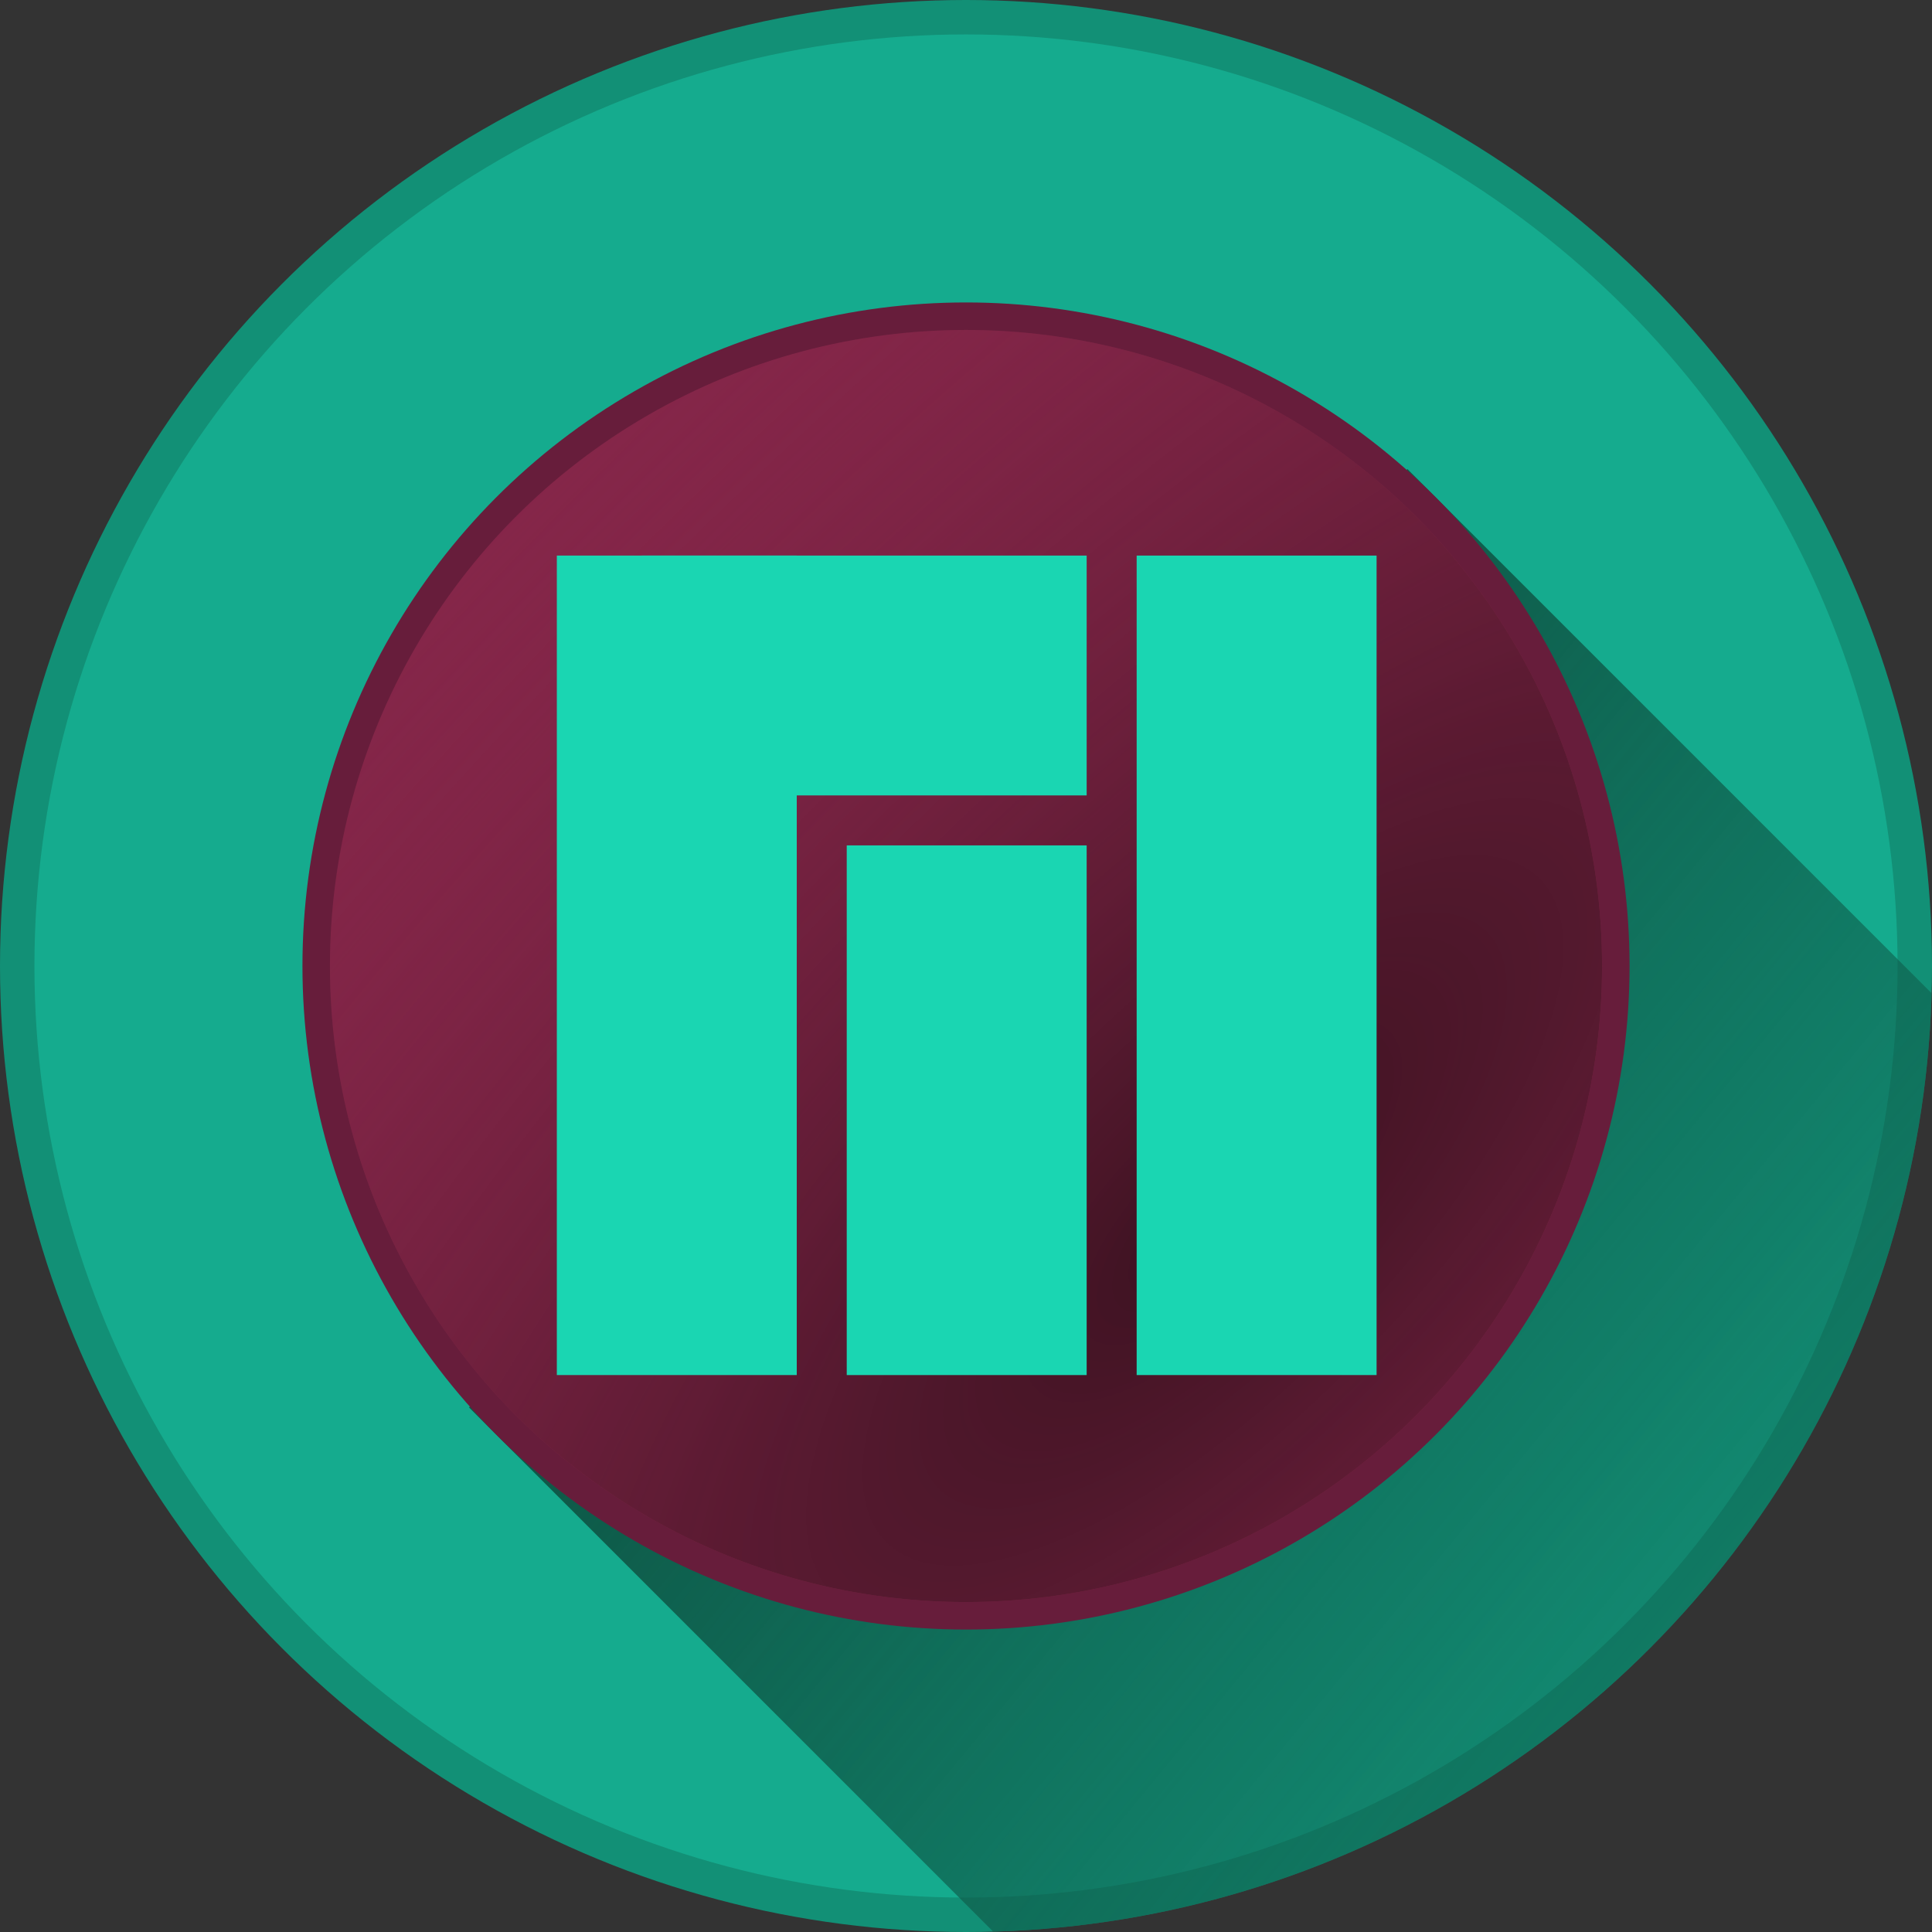 <?xml version="1.0" encoding="UTF-8" standalone="no"?>
<svg
   xmlns:dc="http://purl.org/dc/elements/1.1/"
   xmlns:cc="http://creativecommons.org/ns#"
   xmlns:rdf="http://www.w3.org/1999/02/22-rdf-syntax-ns#"
   xmlns:svg="http://www.w3.org/2000/svg"
   xmlns="http://www.w3.org/2000/svg"
   xmlns:xlink="http://www.w3.org/1999/xlink"
   xmlns:sodipodi="http://sodipodi.sourceforge.net/DTD/sodipodi-0.dtd"
   xmlns:inkscape="http://www.inkscape.org/namespaces/inkscape"
   height="240"
   width="240"
   version="1.1"
   id="svg10"
   sodipodi:docname="Deepin_Manjaro_Launcher_simple.svg"
   inkscape:version="1.0.2 (e86c870879, 2021-01-15)">
  <rect width="100%" height="100%" fill="#333333" stroke="none"/>
  <defs
     id="defs14">
    <linearGradient
       inkscape:collect="always"
       id="linearGradient1051">
      <stop
         style="stop-color:#0e5847;stop-opacity:1;"
         offset="0"
         id="stop1047" />
      <stop
         style="stop-color:#0e5847;stop-opacity:0;"
         offset="1"
         id="stop1049" />
    </linearGradient>
    <linearGradient
       inkscape:collect="always"
       id="linearGradient1019">
      <stop
         style="stop-color:#3c1221;stop-opacity:1"
         offset="0"
         id="stop1015" />
      <stop
         style="stop-color:#852649;stop-opacity:0;"
         offset="1"
         id="stop1017" />
    </linearGradient>
    <radialGradient
       inkscape:collect="always"
       xlink:href="#linearGradient1019"
       id="radialGradient1023"
       cx="-216.308"
       cy="148.712"
       fx="-216.308"
       fy="148.712"
       r="82.305"
       gradientUnits="userSpaceOnUse"
       gradientTransform="matrix(2.885,-2.939,1.133,1.112,225.318,-647.873)" />
    <linearGradient
       inkscape:collect="always"
       xlink:href="#linearGradient1051"
       id="linearGradient1053"
       x1="-240.395"
       y1="105.879"
       x2="-73.415"
       y2="243.316"
       gradientUnits="userSpaceOnUse"
       gradientTransform="matrix(0.96,0,0,0.96,-15.237,0.115)" />
  </defs>
  <sodipodi:namedview
     pagecolor="#ffffff"
     bordercolor="#666666"
     borderopacity="1"
     objecttolerance="10"
     gridtolerance="10"
     guidetolerance="10"
     inkscape:pageopacity="0"
     inkscape:pageshadow="2"
     inkscape:window-width="1914"
     inkscape:window-height="1047"
     id="namedview12"
     showgrid="false"
     inkscape:zoom="0.64583325"
     inkscape:cx="660.87788"
     inkscape:cy="-20.159681"
     inkscape:window-x="1923"
     inkscape:window-y="3"
     inkscape:window-maximized="0"
     inkscape:current-layer="g1342"
     showguides="true"
     inkscape:guide-bbox="true"
     inkscape:document-rotation="0" />
  <g
     id="g1342"
     transform="translate(380.919,-2.875)">
    <circle
       style="fill:#129076;fill-opacity:1;stroke:none;stroke-width:0.419;stroke-miterlimit:3.898;stroke-opacity:1"
       id="circle1101"
       cx="-260.919"
       cy="122.875"
       r="120" />
    <circle
       style="fill:#15ab8e;fill-opacity:1;stroke:none;stroke-width:0.404;stroke-miterlimit:3.898;stroke-opacity:1"
       id="circle1148"
       cx="-260.919"
       cy="122.875"
       r="115.723" />
    <path
       id="circle969"
       style="fill:url(#linearGradient1053);fill-opacity:1;stroke:none;stroke-width:0.419;stroke-miterlimit:3.898;stroke-opacity:1"
       d="m -206.086,61.139 -116.571,116.571 65.117,65.117 a 120,120 0 0 0 116.571,-116.571 z" />
    <circle
       style="fill:#671d3b;fill-opacity:1;stroke:none;stroke-width:0.288;stroke-miterlimit:3.898;stroke-opacity:1"
       id="path941"
       cx="-260.919"
       cy="122.875"
       r="82.429" />
    <circle
       style="fill:#852649;fill-opacity:1;stroke:none;stroke-width:0.276;stroke-miterlimit:3.898;stroke-opacity:1"
       id="circle1011"
       cx="-260.919"
       cy="122.875"
       r="79.013" />
    <circle
       style="fill:url(#radialGradient1023);fill-opacity:1;stroke:none;stroke-width:0.276;stroke-miterlimit:3.898;stroke-opacity:1"
       id="circle1013"
       cx="-260.919"
       cy="122.875"
       r="79.013" />
    <g
       transform="matrix(0.509,0,0,0.509,-198.582,-48.689)"
       id="layer1-7"
       inkscape:label="Ebene 1"
       style="fill:#1ad6b2;fill-opacity:1;stroke:none">
      <g
         style="fill:#1ad6b2;fill-opacity:1;stroke:none"
         transform="matrix(1.22,0,0,1,-481.708,-347.587)"
         id="g4335-6">
        <g
           transform="translate(11.596,121.621)"
           id="g4446-3"
           style="fill:#1ad6b2;fill-opacity:1;stroke:none">
          <rect
             y="462.861"
             x="317.002"
             height="199.998"
             width="47.995"
             id="rect4149-7-6"
             style="opacity:1;fill:#1ad6b2;fill-opacity:1;fill-rule:evenodd;stroke:none;stroke-width:7.074;stroke-linecap:round;stroke-linejoin:miter;stroke-miterlimit:4;stroke-dasharray:21.222, 21.222;stroke-dashoffset:0;stroke-opacity:1" />
          <rect
             y="533.592"
             x="259.004"
             height="129.268"
             width="47.995"
             id="rect4149-0-6-75"
             style="opacity:1;fill:#1ad6b2;fill-opacity:1;fill-rule:evenodd;stroke:none;stroke-width:7.074;stroke-linecap:round;stroke-linejoin:miter;stroke-miterlimit:4;stroke-dasharray:21.222, 21.222;stroke-dashoffset:0;stroke-opacity:1" />
          <rect
             y="462.861"
             x="201.01"
             height="199.998"
             width="47.995"
             id="rect4149-0-4-9"
             style="opacity:1;fill:#1ad6b2;fill-opacity:1;fill-rule:evenodd;stroke:none;stroke-width:7.074;stroke-linecap:round;stroke-linejoin:miter;stroke-miterlimit:4;stroke-dasharray:21.222, 21.222;stroke-dashoffset:0;stroke-opacity:1" />
          <rect
             y="-307"
             x="462.861"
             height="88.963"
             width="58.534"
             id="rect4149-0-6-7"
             style="opacity:1;fill:#1ad6b2;fill-opacity:1;fill-rule:evenodd;stroke:none;stroke-width:7.074;stroke-linecap:round;stroke-linejoin:miter;stroke-miterlimit:4;stroke-dasharray:21.222, 21.222;stroke-dashoffset:0;stroke-opacity:1"
             transform="rotate(90)" />
        </g>
      </g>
    </g>
  </g>
  <g
     id="g1325"
     transform="matrix(1.009,0,0,1.009,-3.4,-0.07)">
    <circle
       style="fill:#87cee9;fill-opacity:1;fill-rule:evenodd;stroke-width:2.481;stroke-linecap:round;stroke-linejoin:round;paint-order:stroke markers fill"
       id="path1289"
       cx="493.589"
       cy="126.644"
       r="118.921" />
    <g
       id="g1306"
       transform="translate(-153.541,186.927)">
      <path
         id="path1251"
         style="fill:#195c85;fill-opacity:1;stroke-width:0.351"
         d="m 693.63,-126.766 v 15.969 h -8.947 v -8.074 h -7.895 v 8.074 h -5.354 l -3.877,4.193 -8.123,4.568 c -5.88,0.853 -11.651,2.343 -17.258,4.455 l -18.176,-18.264 -8.398,0.627 0.33,4.42 h -2.682 v 15.889 l 3.758,-1.447 0.613,8.227 -4.684,1.805 h -0.004 c -3.313,1.279 -5.83,3.996 -6.593,6.231 -0.763,2.235 -0.985,3.512 -0.985,4.819 0,4.861 3.045,9.301 7.582,11.051 l 4.684,1.807 -0.611,8.225 -3.76,-1.449 v 15.891 h 2.684 l -0.33,4.422 8.396,0.625 18.172,-18.26 c 6.287,2.369 12.779,3.956 19.4,4.74 l 5.984,3.367 h 44.561 c 17.051,0 30.873,-13.824 30.873,-30.875 0,-17.051 -13.822,-30.873 -30.873,-30.873 h -0.262 l -3.947,-4.193 h -6.387 v -8.074 h 6.387 v -7.895 z m -88.186,50.07 c -0.013,0.108 -0.023,0.216 -0.033,0.324 0.01,-0.108 0.02,-0.216 0.033,-0.324 z"
         sodipodi:nodetypes="ccccccccccccccccccccscccccccccccssscccccccccc" />
      <path
         style="mix-blend-mode:normal;fill:#ffffff;fill-opacity:1;fill-rule:evenodd;stroke-width:1.08"
         d="m 615.241,46.433 c 21.041,-14.008 39.61,-41.558 45.982,-60.383 0,0 11.393,-27.636 -4.877,-44.64 0,0 -15.137,-13.924 -36.509,6.152 0,0 -13.555,10.813 -21.774,43.177 0,0 -3.068,-1.711 -3.254,-2.345 -0.185,-0.626 1.726,-26.557 13.939,-44.616 0,0 13.131,-21.677 36.937,-19.246 23.807,2.424 36.011,21.327 43.032,37.534 5.232,12.086 8.872,40.94 4.269,72.281 18.417,-11.241 33.489,-27.979 41.506,-49.43 5.409,-14.479 6.758,-29.318 5.24,-43.68 -20.168,-13.971 -68.415,-42.809 -110.758,-31.583 -28.748,7.623 -35.217,33.858 -35.217,33.858 -6.781,19.294 -1.462,42.749 -1.462,42.749 -32.998,-58.194 12.616,-93.656 12.616,-93.656 23.927,-21.788 59.408,-27.886 86.597,-25.854 -5.471,-3.213 -11.28,-6.027 -17.499,-8.239 h -0.002 c -52.538,-18.628 -110.628,7.762 -129.734,58.929 -8.862,23.734 -7.448,48.492 1.494,70.234 4.66,1.281 9.906,2.885 15.378,5.027 0,0 24.403,7.397 40.343,5.489 0,0 11.706,-0.892 24.545,-4.879 0,0 2.513,-0.305 3.864,-4.229 1.358,-3.917 7.354,-13.494 16.722,-17.035 0,0 6.033,-0.791 4.892,-5.402 0,0 -1.576,-6.161 -8.34,-2.674 0,0 -17.194,8.326 -25.621,28.565 0,0 -5.191,1.948 -11.78,0.728 0,0 10.372,-31.184 31.488,-41.191 0,0 20.513,-10.647 16.439,14.511 0,0 -2.659,24.404 -42.038,40.541 0,0 -24.843,11.554 -40.229,17.018 9.433,8.365 20.585,15.175 33.32,19.694 3.463,1.227 6.989,1.752 10.493,2.596 z"
         id="path1121" />
      <path
         style="fill:#87cee9;fill-opacity:1;stroke-width:0.351"
         sodipodi:type="inkscape:offset"
         inkscape:radius="5.4794903"
         inkscape:original="M 693.63086 -126.76562 L 693.63086 -110.79688 L 684.68359 -110.79688 L 684.68359 -118.87109 L 676.78906 -118.87109 L 676.78906 -110.79688 L 671.43555 -110.79688 L 667.55859 -106.60352 L 659.43555 -102.03516 C 653.55562 -101.18221 647.78496 -99.692548 642.17773 -97.580078 L 624.00195 -115.84375 L 615.60352 -115.2168 L 615.93359 -110.79688 L 613.25195 -110.79688 L 613.25195 -94.908203 L 617.00977 -96.355469 L 617.62305 -88.128906 L 612.93945 -86.324219 L 612.93555 -86.324219 C 609.62231 -85.045159 607.10474 -82.32889 606.3418 -80.09375 C 605.57887 -77.85862 605.35742 -76.581308 605.35742 -75.273438 C 605.35742 -70.412757 608.4027 -65.972516 612.93945 -64.222656 L 617.62305 -62.416016 L 617.01172 -54.191406 L 613.25195 -55.640625 L 613.25195 -39.75 L 615.93555 -39.75 L 615.60547 -35.328125 L 624.00195 -34.703125 L 642.17383 -52.962891 C 648.4611 -50.594121 654.95276 -49.006616 661.57422 -48.222656 L 667.55859 -44.855469 L 712.11914 -44.855469 C 729.17037 -44.855469 742.99219 -58.679219 742.99219 -75.730469 C 742.99219 -92.781711 729.17037 -106.60352 712.11914 -106.60352 L 711.85742 -106.60352 L 707.91016 -110.79688 L 701.52344 -110.79688 L 701.52344 -118.87109 L 707.91016 -118.87109 L 707.91016 -126.76562 L 693.63086 -126.76562 z M 605.44531 -76.695312 C 605.43201 -76.587412 605.42231 -76.479634 605.41211 -76.371094 C 605.42241 -76.479594 605.43201 -76.587463 605.44531 -76.695312 z "
         xlink:href="#path1251"
         id="path1287"
         inkscape:href="#path1251"
         d="m 693.631,-132.244 a 5.48,5.48 0 0 0 -5.479,5.479 v 3.654 a 5.48,5.48 0 0 0 -3.469,-1.238 h -7.895 a 5.48,5.48 0 0 0 -5.48,5.479 v 2.596 a 5.48,5.48 0 0 0 -3.896,1.758 l -3.291,3.561 -6.639,3.734 c -4.673,0.743 -9.259,1.926 -13.77,3.418 l -15.826,-15.904 a 5.48,5.48 0 0 0 -4.293,-1.6 l -8.398,0.627 a 5.48,5.48 0 0 0 -5.07,5.387 5.48,5.48 0 0 0 -2.354,4.498 v 15.889 a 5.48,5.48 0 0 0 1.873,4.123 c -4.138,1.938 -7.121,4.917 -8.488,8.922 -0.571,1.673 -0.876,3.128 -1.064,4.508 l -0.084,-0.01 c -0.028,0.227 -0.042,0.388 -0.051,0.482 a 5.48,5.48 0 0 0 0,0.852 c -0.013,0.245 -0.078,0.52 -0.078,0.758 0,6.658 3.922,12.569 9.838,15.447 a 5.48,5.48 0 0 0 -1.945,4.186 V -39.75 a 5.48,5.48 0 0 0 2.355,4.5 5.48,5.48 0 0 0 5.072,5.387 l 8.396,0.625 a 5.48,5.48 0 0 0 4.291,-1.6 l 15.842,-15.918 c 5.207,1.721 10.518,3.023 15.936,3.746 l 5.207,2.93 a 5.48,5.48 0 0 0 2.688,0.703 h 44.561 c 20.013,0 36.354,-16.341 36.354,-36.354 0,-20.012 -16.341,-36.354 -36.354,-36.354 h 2.105 l -2.324,-2.469 a 5.48,5.48 0 0 0 -0.285,-0.283 5.48,5.48 0 0 0 1.775,-4.035 v -7.895 a 5.48,5.48 0 0 0 -5.48,-5.479 z" />
      <g
         id="g1171"
         transform="matrix(0.263,0,0,0.263,624.551,-217.603)">
        <path
           id="path993"
           style="fill:#195c85;fill-opacity:1;stroke-width:1.333"
           d="m 517.977,386.732 -31.912,2.377 1.252,16.801 H 477.125 v 60.387 l 14.281,-5.506 4.963,66.602 90.979,-70.955 z m 165.537,35.115 -170.666,96 v 42.666 l 44.34,24.941 -81.252,-31.324 c -12.604,-4.861 -22.169,-15.19 -26.408,-27.609 -1.56,4.571 -2.404,9.422 -2.404,14.393 0,18.473 11.571,35.35 28.812,42 l 108.711,41.91 c 24.635,9.508 50.123,15.818 76.125,18.896 l 22.742,12.793 h 169.348 c 64.802,0 117.334,-52.532 117.334,-117.334 0,-64.802 -52.532,-117.332 -117.334,-117.332 z"
           transform="translate(-520.065)" />
        <path
           id="path972"
           style="fill:#36afad;fill-opacity:1;stroke-width:1"
           d="m 177.907,435.911 c -38.907,0 -77.039,7.089 -113.324,21.094 l -108.711,41.912 h -0.016 c -12.592,4.861 -22.154,15.188 -26.393,27.605 4.239,12.418 13.803,22.746 26.406,27.607 l 108.711,41.91 c 36.285,14.005 74.417,21.096 113.324,21.096 h 149.068 c 6.848,0 13.549,-0.722 20.098,-1.918 v 28.783 c 6.3e-4,-10e-5 0.001,1e-4 0.002,0 V 437.421 c -4.955,-0.705 -9.895,-1.51 -15.002,-1.51 z m -248.479,90.715 c -0.174,0.515 -0.34,1.033 -0.496,1.555 0.156,-0.521 0.322,-1.04 0.496,-1.555 z m -0.539,1.699 c -0.154,0.521 -0.299,1.045 -0.434,1.572 0.135,-0.528 0.28,-1.051 0.434,-1.572 z m -0.482,1.764 c -0.128,0.51 -0.245,1.022 -0.355,1.537 0.11,-0.514 0.227,-1.028 0.355,-1.537 z m -0.412,1.793 c -0.096,0.462 -0.182,0.927 -0.264,1.393 0.082,-0.466 0.167,-0.93 0.264,-1.393 z m -0.342,1.832 c -0.072,0.436 -0.134,0.874 -0.193,1.312 0.059,-0.438 0.121,-0.877 0.193,-1.312 z m -0.26,1.795 c -0.05,0.41 -0.092,0.822 -0.131,1.234 0.039,-0.412 0.08,-0.824 0.131,-1.234 z m -0.188,1.812 c -0.047,0.571 -0.083,1.145 -0.107,1.721 0.025,-0.576 0.061,-1.149 0.107,-1.721 z m -0.107,1.736 c -0.026,0.612 -0.041,1.226 -0.041,1.842 1.9e-4,-0.616 0.015,-1.23 0.041,-1.842 z m -0.041,1.857 c 0,1.154 0.046,2.302 0.135,3.441 -0.089,-1.139 -0.135,-2.288 -0.135,-3.441 z m 229.053,104.256 c 4.822,0.332 9.66,0.553 14.51,0.664 -4.851,-0.111 -9.687,-0.333 -14.51,-0.664 z m 14.51,0.664 c 2.425,0.055 4.853,0.084 7.285,0.084 h 149.068 c 1.712,0 3.416,-0.046 5.109,-0.133 -1.694,0.086 -3.397,0.131 -5.109,0.131 H 177.905 c -2.432,0 -4.86,-0.027 -7.285,-0.082 z" />
        <path
           d="m 408.262,468.651 c -9.066,-9.549 -19.712,-16.859 -31.188,-22.331 v 187.282 c 33.628,-16.821 59.878,-49.318 61.856,-87.063 1.523,-29.136 -10.658,-56.793 -30.668,-77.888 z"
           id="path913"
           style="fill:#36afad;fill-opacity:1;stroke-width:1" />
        <path
           id="polygon917"
           style="fill:#36afad;fill-opacity:1;stroke-width:1"
           d="m 262.53,405.91 h -34.002 v -30.685 h -30.001 v 30.685 h -20.346 l -14.733,15.937 h 19.919 148.437 l -15.001,-15.937 h -24.273 v -30.685 h 24.273 v -30.001 h -54.274 z"
           sodipodi:nodetypes="cccccccccccccccc" />
        <path
           d="m 405.85,541.302 c 5.891,0 10.667,-4.776 10.667,-10.667 -0.052,-47.104 -38.229,-85.281 -85.333,-85.333 h -53.333 c -5.891,0 -10.667,4.776 -10.667,10.667 0,5.891 4.776,10.667 10.667,10.667 h 53.333 c 35.333,0.036 63.964,28.667 64,64 0,5.891 4.776,10.667 10.667,10.667 z m 0,0"
           id="path963"
           style="fill:#87cee9;fill-opacity:1;stroke-width:1.333" />
        <path
           d="m 203.184,466.635 h 32 c 5.891,0 10.667,-4.776 10.667,-10.667 0,-5.891 -4.776,-10.667 -10.667,-10.667 h -32 c -5.891,0 -10.667,4.776 -10.667,10.667 0,5.891 4.776,10.667 10.667,10.667 z m 0,0"
           id="path961"
           style="fill:#87cee9;fill-opacity:1;stroke-width:1.333" />
        <polygon
           points="30,390.601 30,450.991 84.272,450.991 100.82,417.904 "
           id="polygon907"
           transform="matrix(1,0,0,1,-72.942,224.913)"
           style="fill:#195c85;fill-opacity:1" />
        <path
           id="path1009"
           style="fill:#195c85;fill-opacity:1;stroke-width:2.688"
           d="m 855.719,480.646 c -32.326,0 -58.533,26.208 -58.533,58.533 0,32.326 26.208,58.535 58.533,58.535 7.338,0 14.356,-1.364 20.828,-3.83 V 484.477 c -6.473,-2.466 -13.49,-3.83 -20.828,-3.83 z M 738.768,500.592 c -22.248,0 -40.324,18.074 -40.324,40.322 0,22.248 18.076,40.324 40.324,40.324 22.248,0 40.322,-18.076 40.322,-40.324 0,-22.248 -18.074,-40.322 -40.322,-40.322 z"
           transform="translate(-520.065)" />
        <path
           d="m 218.701,510.736 c -16.651,0 -30.179,13.528 -30.179,30.179 0,16.651 13.528,30.179 30.179,30.179 16.651,0 30.179,-13.528 30.179,-30.179 0,-16.651 -13.528,-30.179 -30.179,-30.179 z"
           id="path909"
           style="fill:#87cee9;fill-opacity:1;stroke-width:2.012" />
        <path
           d="m -23.697,554.437 90.979,70.956 -69.371,69.705 -31.912,-2.378 z m 0,0"
           fill="#36afad"
           id="path982"
           style="stroke-width:1.333" />
        <path
           id="path1001"
           style="fill:#87cee9;fill-opacity:1;stroke-width:1.861"
           d="m 331.184,494.525 c -24.661,0 -44.654,19.994 -44.654,44.654 0,24.661 19.994,44.656 44.654,44.656 5.598,0 10.951,-1.041 15.889,-2.922 v -83.467 c -4.938,-1.881 -10.291,-2.922 -15.889,-2.922 z" />
      </g>
    </g>
  </g>
</svg>
